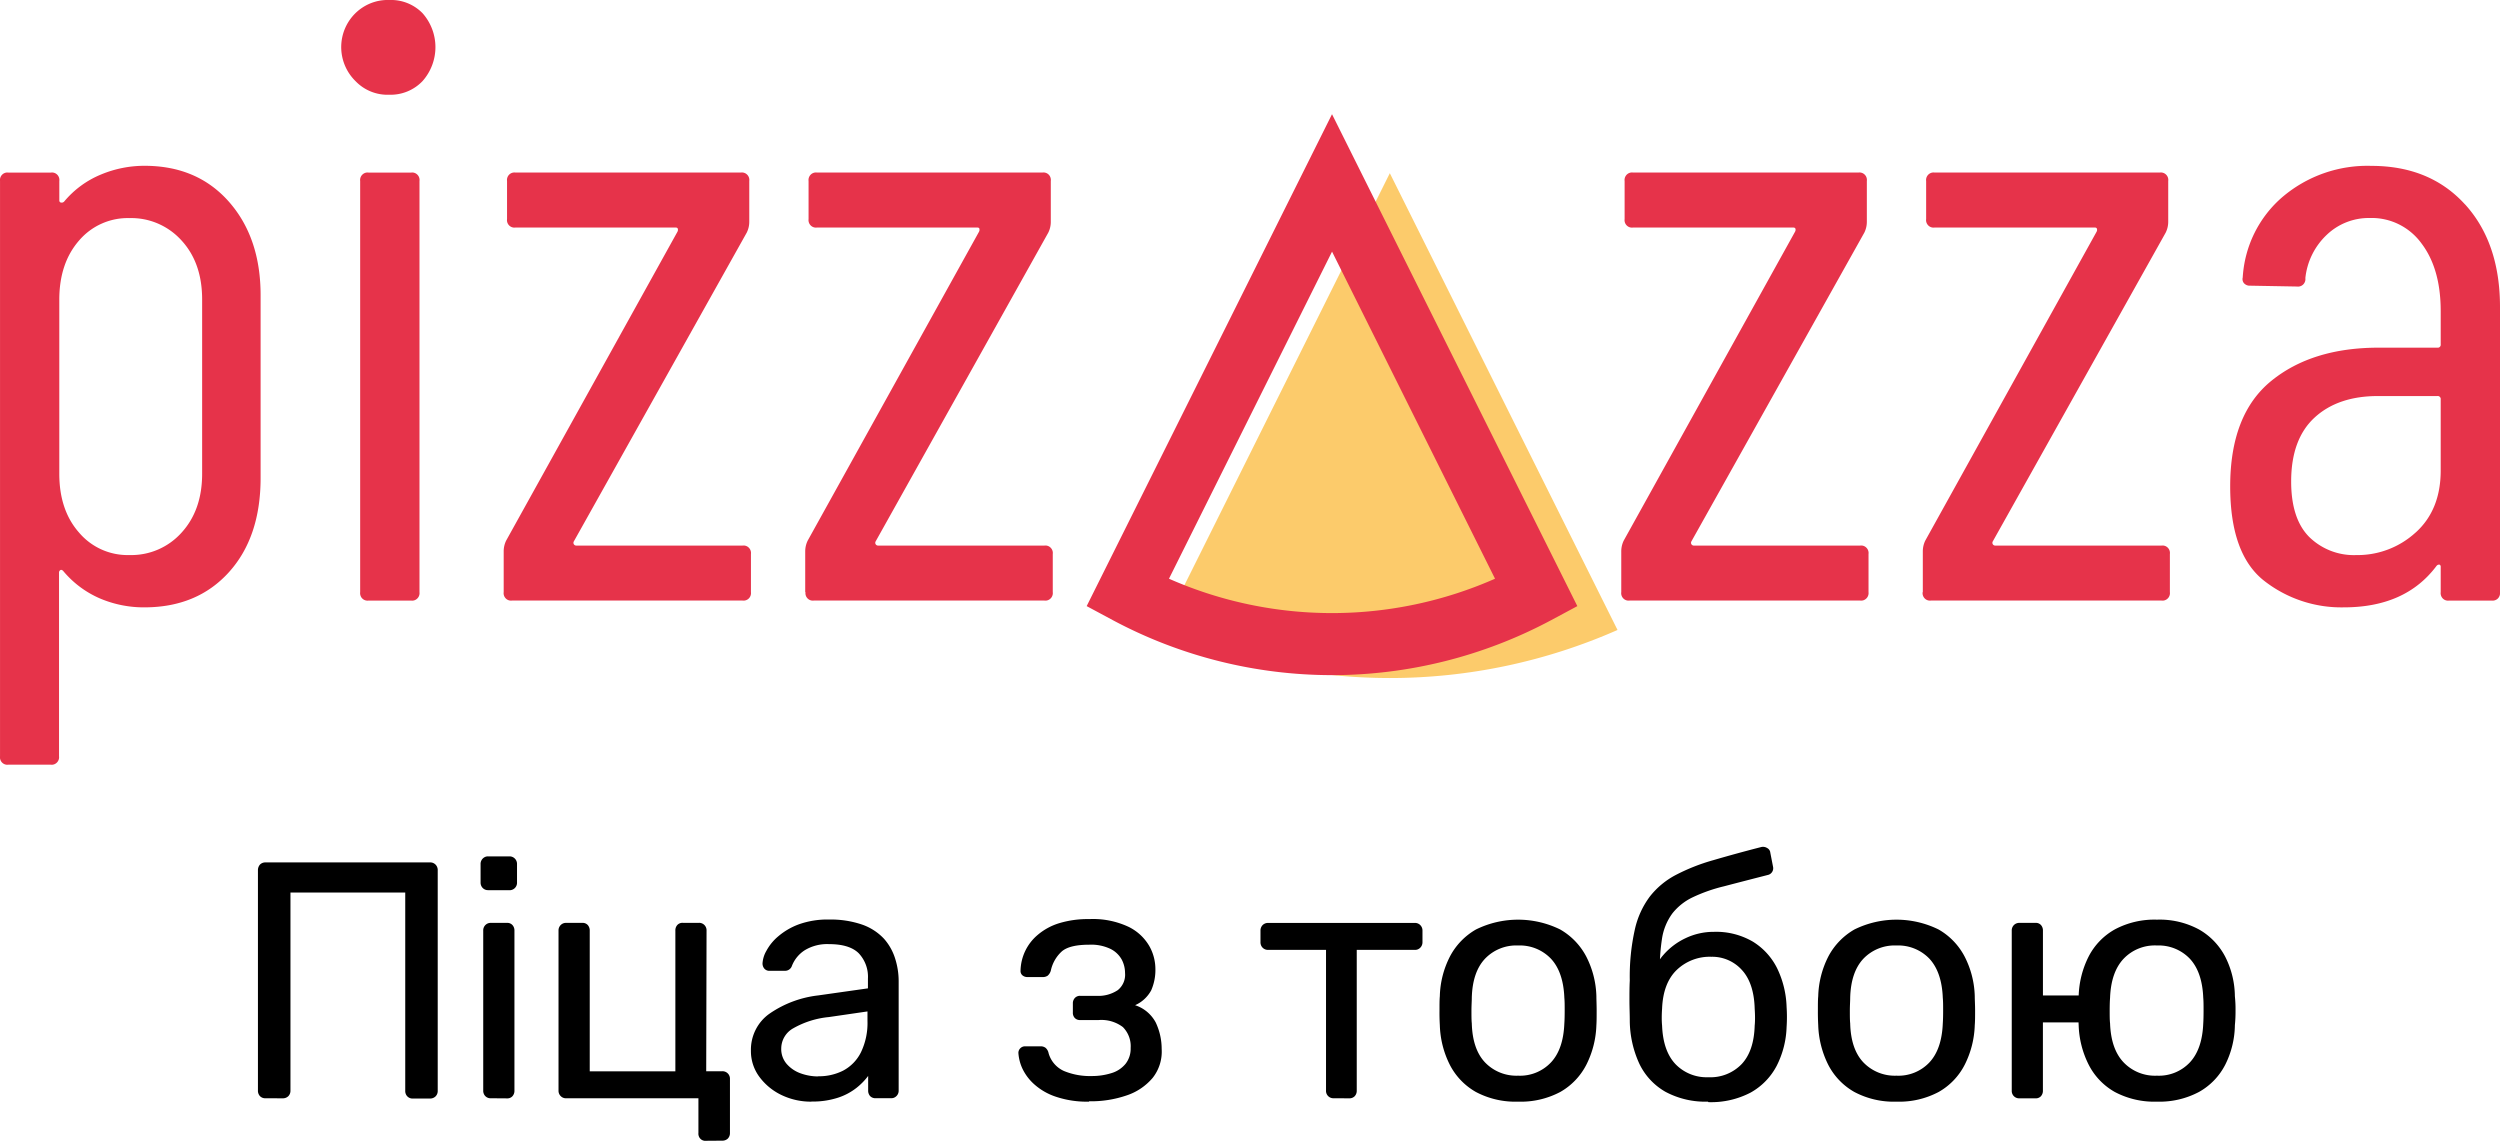 <svg width="103" height="47" fill="none" xmlns="http://www.w3.org/2000/svg"><path d="M47.877 25.955a23.244 23.244 0 009.383 1.98c3.228 0 6.422-.675 9.382-1.98l-9.381-18.82-9.384 18.82z" fill="#FCCB6B"/><path d="M54.88 27.816a19.18 19.18 0 01-9.015-2.256l-1.094-.588L54.879 4.705l10.107 20.267-1.095.588a19.167 19.167 0 01-9.011 2.256zm-6.718-3.973a16.638 16.638 0 0013.433 0L54.88 10.367l-6.718 13.476zM9.43 8.31c.871.989 1.307 2.273 1.307 3.853v7.528c0 1.626-.436 2.921-1.307 3.885-.872.963-2.03 1.445-3.476 1.447a4.611 4.611 0 01-1.836-.367 4.07 4.07 0 01-1.514-1.132c-.046-.046-.085-.058-.12-.034a.118.118 0 00-.052.104v7.563a.312.312 0 01-.205.335.302.302 0 01-.14.013H.345a.302.302 0 01-.331-.207.312.312 0 01-.013-.141V7.458a.313.313 0 01.086-.26.305.305 0 01.258-.088H2.1a.302.302 0 01.258.087.31.31 0 01.086.261v.802c-.001.02.005.04.018.056a.08.08 0 00.051.03.14.14 0 00.138-.051c.405-.483.919-.86 1.498-1.1a4.645 4.645 0 011.806-.364c1.445 0 2.604.493 3.476 1.48zM7.486 9.915a2.807 2.807 0 00-.976-.703 2.775 2.775 0 00-1.176-.226 2.621 2.621 0 00-1.144.227c-.36.16-.68.4-.937.702-.538.62-.808 1.427-.81 2.423v7.18c0 .999.27 1.806.81 2.42a2.622 2.622 0 002.08.93 2.78 2.78 0 002.153-.93c.562-.619.842-1.426.842-2.42v-7.18c0-.999-.28-1.807-.842-2.423zm7.165-6.569a1.965 1.965 0 01-.443-2.159c.152-.363.408-.671.736-.883a1.9 1.9 0 011.1-.304 1.815 1.815 0 011.36.539 2.106 2.106 0 010 2.807 1.816 1.816 0 01-1.36.557 1.826 1.826 0 01-1.393-.557zm.188 21.05V7.458a.312.312 0 01.206-.335.301.301 0 01.139-.013h1.755a.301.301 0 01.257.087.309.309 0 01.087.261v16.938a.312.312 0 01-.205.335.304.304 0 01-.14.013h-1.754a.304.304 0 01-.332-.208.312.312 0 01-.013-.14zm5.913 0v-1.673a1.01 1.01 0 01.103-.453L27.91 9.55a.163.163 0 00.016-.124c-.011-.035-.039-.051-.085-.051h-6.607a.302.302 0 01-.258-.088.31.31 0 01-.086-.26v-1.57a.314.314 0 01.086-.26.305.305 0 01.258-.088h9.292a.302.302 0 01.257.087.31.31 0 01.087.261V9.13c.001.157-.034.312-.104.453l-7.123 12.72a.115.115 0 000 .121.116.116 0 00.103.054h6.848a.3.3 0 01.258.088.31.31 0 01.087.26v1.569a.314.314 0 01-.087.26.305.305 0 01-.258.088h-9.498a.3.3 0 01-.258-.087.308.308 0 01-.086-.261zm12.423 0v-1.673a1.01 1.01 0 01.104-.453l7.055-12.72a.163.163 0 00.016-.124c0-.035-.04-.051-.085-.051h-6.608a.302.302 0 01-.257-.088.31.31 0 01-.087-.26v-1.57a.314.314 0 01.087-.26.305.305 0 01.257-.088h9.292a.302.302 0 01.331.207c.015.046.02.094.013.141V9.13c.002.157-.034.312-.103.453l-7.112 12.72a.115.115 0 000 .121.116.116 0 00.103.054h6.849a.3.3 0 01.257.088.309.309 0 01.087.26v1.569a.312.312 0 01-.206.335.3.3 0 01-.139.013h-9.498a.3.3 0 01-.258-.087.31.31 0 01-.086-.261m33.609.001v-1.673a1.01 1.01 0 01.103-.453l7.055-12.72a.163.163 0 00.019-.124c-.012-.035-.042-.051-.088-.051h-6.607a.301.301 0 01-.258-.088.309.309 0 01-.086-.26v-1.57a.312.312 0 01.205-.335.301.301 0 01.139-.013h9.292a.302.302 0 01.257.087.31.31 0 01.087.261V9.13a1.01 1.01 0 01-.103.453l-7.124 12.72a.116.116 0 000 .121.117.117 0 00.103.054h6.848a.3.3 0 01.258.088.309.309 0 01.087.26v1.569a.312.312 0 01-.206.335.3.3 0 01-.139.013H67.14a.3.3 0 01-.258-.087.31.31 0 01-.086-.261zm12.424 0v-1.673a1.01 1.01 0 01.103-.453l7.055-12.72a.16.16 0 00.016-.124c-.012-.035-.04-.051-.085-.051h-6.608a.301.301 0 01-.257-.088.309.309 0 01-.087-.26v-1.57a.312.312 0 01.206-.335.301.301 0 01.138-.013h9.285a.302.302 0 01.258.087.309.309 0 01.087.261V9.13a1.01 1.01 0 01-.104.453l-7.123 12.72a.115.115 0 000 .121.116.116 0 00.103.054h6.848a.3.3 0 01.258.088.309.309 0 01.086.26v1.569a.31.31 0 01-.205.335.3.3 0 01-.139.013h-9.498a.3.3 0 01-.258-.087.31.31 0 01-.086-.261m22.342-15.98c.963 1.057 1.445 2.469 1.445 4.236v11.745a.32.32 0 01-.086.26.308.308 0 01-.258.088h-1.755a.301.301 0 01-.258-.087.313.313 0 01-.086-.261V23.35a.083.083 0 00-.012-.053.08.08 0 00-.041-.035c-.035 0-.074 0-.119.053-.85 1.139-2.123 1.708-3.82 1.708a5.158 5.158 0 01-3.288-1.099c-.929-.731-1.393-2.026-1.393-3.885 0-1.975.562-3.421 1.686-4.34 1.125-.918 2.605-1.377 4.44-1.375h2.409a.12.12 0 00.133-.083.134.134 0 00.005-.057v-1.368c0-1.162-.264-2.091-.792-2.788a2.557 2.557 0 00-.94-.79 2.522 2.522 0 00-1.194-.256 2.506 2.506 0 00-1.773.697 2.855 2.855 0 00-.877 1.778.314.314 0 01-.086.26.304.304 0 01-.258.088l-1.927-.035a.316.316 0 01-.26-.104.261.261 0 01-.05-.232c.038-.64.203-1.265.487-1.838.285-.572.68-1.08 1.165-1.492a5.4 5.4 0 013.648-1.27c1.606 0 2.891.527 3.855 1.584v-.003zm-2.03 13.525c.687-.62 1.032-1.472 1.032-2.556v-2.927a.135.135 0 00-.005-.057.119.119 0 00-.03-.048.12.12 0 00-.103-.035h-2.444c-1.1 0-1.973.296-2.615.888-.642.592-.964 1.469-.964 2.632 0 1.023.247 1.783.74 2.282a2.625 2.625 0 001.945.75 3.544 3.544 0 002.443-.93z" fill="#E6334A"/><path d="M10.94 45.248a.297.297 0 01-.23-.088.327.327 0 01-.083-.232v-9.073a.346.346 0 01.083-.233.303.303 0 01.23-.09h6.763a.304.304 0 01.311.2.316.316 0 01.02.132v9.075a.313.313 0 01-.09.233.322.322 0 01-.23.088h-.7a.298.298 0 01-.298-.195.315.315 0 01-.02-.126v-8.167h-4.729v8.158a.323.323 0 01-.087.232.322.322 0 01-.23.089l-.71-.003zm9.174-8.573a.302.302 0 01-.293-.195.313.313 0 01-.021-.123v-.75a.314.314 0 01.194-.304.292.292 0 01.125-.02h.865a.3.3 0 01.227.09.309.309 0 01.09.23v.751a.306.306 0 01-.32.323l-.867-.002zm.11 8.573a.295.295 0 01-.295-.194.305.305 0 01-.02-.124v-6.587a.309.309 0 01.193-.3.301.301 0 01.122-.02h.659a.282.282 0 01.23.09.328.328 0 01.082.232v6.587a.328.328 0 01-.083.233.283.283 0 01-.23.088l-.658-.005zM29.092 47a.283.283 0 01-.302-.192.294.294 0 01-.015-.129v-1.43h-5.447a.298.298 0 01-.227-.09.307.307 0 01-.09-.23v-6.586a.311.311 0 01.194-.3.303.303 0 01.123-.02h.659a.282.282 0 01.23.09.338.338 0 01.08.232v5.795h3.528v-5.797a.328.328 0 01.08-.232.285.285 0 01.23-.09h.658a.303.303 0 01.296.195c.016.04.023.082.021.125l-.014 5.794h.659a.307.307 0 01.319.323v2.221a.32.32 0 01-.09.233.323.323 0 01-.23.083l-.662.005zm4.345-1.612a2.793 2.793 0 01-1.248-.277 2.439 2.439 0 01-.906-.75 1.774 1.774 0 01-.345-1.071c-.007-.3.06-.596.194-.863s.332-.496.575-.666a4.41 4.41 0 012.003-.75l2.049-.291v-.404a1.41 1.41 0 00-.379-1.041c-.252-.251-.661-.377-1.227-.377a1.777 1.777 0 00-.996.251 1.346 1.346 0 00-.528.64.297.297 0 01-.289.208h-.62a.27.27 0 01-.229-.09.325.325 0 01-.075-.216 1.17 1.17 0 01.158-.514c.123-.229.288-.431.486-.597a2.8 2.8 0 01.845-.495 3.49 3.49 0 011.255-.2c.467-.01.933.062 1.376.214.337.12.64.317.886.579.209.236.365.515.459.818.095.3.144.613.144.929v4.503a.31.31 0 01-.193.298.299.299 0 01-.123.02h-.631a.297.297 0 01-.23-.088.338.338 0 01-.08-.233v-.597c-.138.185-.3.35-.482.493a2.454 2.454 0 01-.755.402c-.358.115-.734.17-1.11.16l.016.005zm.27-1.046a2.19 2.19 0 001.03-.232 1.71 1.71 0 00.735-.758 2.77 2.77 0 00.268-1.291v-.39l-1.592.232a3.67 3.67 0 00-1.468.464.958.958 0 00-.493.827.937.937 0 00.23.646c.156.175.354.307.575.384.231.083.475.125.72.125m11.155 1.039a4.009 4.009 0 01-1.365-.203 2.518 2.518 0 01-.892-.513 2.024 2.024 0 01-.49-.653 1.818 1.818 0 01-.162-.632.265.265 0 01.083-.202.27.27 0 01.19-.077h.64a.332.332 0 01.207.063.389.389 0 01.123.216 1.141 1.141 0 00.632.737c.363.15.754.22 1.147.209a2.66 2.66 0 00.807-.119c.229-.066.432-.2.585-.383.144-.186.219-.417.211-.653a1.118 1.118 0 00-.32-.862 1.462 1.462 0 00-.997-.29h-.754a.294.294 0 01-.23-.084.312.312 0 01-.08-.233v-.373a.319.319 0 01.08-.217.284.284 0 01.23-.09h.672c.305.017.608-.065.865-.233a.812.812 0 00.303-.708 1.19 1.19 0 00-.138-.556 1.078 1.078 0 00-.459-.436c-.276-.13-.58-.19-.883-.174-.532 0-.904.09-1.12.271-.233.21-.394.49-.459.8a.43.43 0 01-.13.206.354.354 0 01-.214.056h-.617a.31.31 0 01-.206-.07.232.232 0 01-.08-.192 1.98 1.98 0 01.706-1.474c.257-.218.555-.381.876-.48.404-.122.823-.18 1.244-.172a3.45 3.45 0 011.624.318 2 2 0 01.851.785c.163.283.25.603.255.93.01.31-.049.617-.172.901-.149.274-.383.49-.665.613.363.117.667.37.85.71.162.341.246.716.246 1.096.027.431-.108.858-.376 1.194-.284.332-.652.58-1.065.716a4.518 4.518 0 01-1.548.243m10.078-.125a.303.303 0 01-.318-.32v-5.793h-2.384a.303.303 0 01-.296-.197.321.321 0 01-.02-.126v-.464a.321.321 0 01.087-.233.308.308 0 01.229-.09h6.038a.298.298 0 01.23.09.312.312 0 01.09.233v.464a.315.315 0 01-.195.303.3.3 0 01-.125.02h-2.388v5.795a.327.327 0 01-.083.232.298.298 0 01-.229.089l-.635-.003zm7.595.14a3.47 3.47 0 01-1.744-.402 2.704 2.704 0 01-1.07-1.12 3.868 3.868 0 01-.41-1.627 9.052 9.052 0 01-.014-.606c0-.246 0-.441.014-.59a3.783 3.783 0 01.418-1.638c.246-.468.62-.854 1.076-1.113a3.928 3.928 0 013.46 0c.456.26.83.645 1.076 1.113.261.506.405 1.067.42 1.638 0 .149.011.346.011.59s0 .448-.011.606a3.867 3.867 0 01-.413 1.627c-.241.47-.613.86-1.07 1.12a3.47 3.47 0 01-1.743.402zm0-1.07a1.75 1.75 0 001.358-.55c.34-.365.52-.899.548-1.603.01-.14.014-.316.014-.53 0-.211 0-.388-.014-.527-.027-.697-.208-1.238-.548-1.605a1.773 1.773 0 00-1.358-.549 1.777 1.777 0 00-1.365.548c-.344.368-.523.902-.542 1.606 0 .14-.014.316-.014.527 0 .212 0 .39.014.53.019.697.198 1.238.542 1.603a1.788 1.788 0 001.365.55zm7.825 1.07a3.477 3.477 0 01-1.761-.41 2.643 2.643 0 01-1.072-1.161 4.313 4.313 0 01-.39-1.757c0-.278-.014-.555-.014-.834 0-.279 0-.555.014-.834a8.904 8.904 0 01.207-2.09c.108-.497.32-.964.624-1.37.289-.366.65-.666 1.062-.882a8.086 8.086 0 011.523-.604 62.045 62.045 0 012.003-.549.32.32 0 01.241.042.243.243 0 01.13.193l.111.572a.283.283 0 01-.115.302.284.284 0 01-.105.044c-.687.176-1.286.331-1.797.465a6.612 6.612 0 00-1.291.453 2.36 2.36 0 00-.835.66 2.36 2.36 0 00-.434 1.068 8.311 8.311 0 00-.076 1.71l-.3-.125c.049-.347.2-.67.43-.93.255-.295.568-.532.919-.697a2.677 2.677 0 011.165-.262c.562-.02 1.118.12 1.606.402.43.264.777.644 1.003 1.099a3.93 3.93 0 01.39 1.598c.018.273.018.546 0 .818a3.776 3.776 0 01-.41 1.605 2.683 2.683 0 01-1.072 1.1 3.514 3.514 0 01-1.744.394l-.011-.02zm.012-1.006a1.784 1.784 0 001.377-.544c.336-.36.514-.887.534-1.582.01-.093.014-.2.014-.321 0-.12-.005-.246-.014-.376-.018-.697-.195-1.236-.528-1.597a1.648 1.648 0 00-1.257-.543 1.965 1.965 0 00-1.427.543c-.374.36-.576.895-.603 1.597-.01.13-.014.255-.014.376 0 .12.005.228.014.32.027.696.21 1.223.548 1.583a1.78 1.78 0 001.358.544m7.75 1.006a3.456 3.456 0 01-1.74-.402 2.708 2.708 0 01-1.072-1.12 3.903 3.903 0 01-.411-1.627 9.91 9.91 0 01-.014-.606c0-.244 0-.441.014-.59a3.815 3.815 0 01.418-1.638 2.772 2.772 0 011.078-1.113 3.923 3.923 0 013.457 0c.457.259.83.645 1.076 1.113a3.78 3.78 0 01.42 1.638c0 .149.014.346.014.59s0 .448-.014.606a3.867 3.867 0 01-.413 1.627c-.24.471-.612.86-1.069 1.12a3.466 3.466 0 01-1.744.402zm0-1.07a1.754 1.754 0 001.361-.55c.338-.365.52-.9.548-1.603.01-.14.014-.316.014-.53 0-.211 0-.388-.014-.527-.027-.703-.21-1.238-.548-1.606a1.78 1.78 0 00-1.36-.548 1.781 1.781 0 00-1.366.548c-.342.367-.523.903-.541 1.606 0 .14-.014.316-.014.527 0 .212 0 .39.014.53.018.705.199 1.24.541 1.603a1.792 1.792 0 001.365.55zm8.031-2.195h-1.997v2.807a.337.337 0 01-.08.232.283.283 0 01-.23.089H83.2a.301.301 0 01-.296-.194.312.312 0 01-.02-.125v-6.589a.313.313 0 01.089-.23.306.306 0 01.227-.09h.659a.28.28 0 01.23.09.337.337 0 01.08.232v2.668h1.99l.005 1.11zm2.702 3.265a3.47 3.47 0 01-1.743-.402 2.687 2.687 0 01-1.07-1.12 3.867 3.867 0 01-.413-1.627 10.947 10.947 0 01-.013-.606c0-.244 0-.441.013-.59.015-.57.156-1.13.413-1.638a2.69 2.69 0 011.076-1.113 3.456 3.456 0 011.737-.402c.6-.021 1.196.117 1.728.402.457.258.832.645 1.078 1.113.26.506.398 1.067.404 1.638.02.196.03.393.027.59.002.203-.007.405-.027.606a3.727 3.727 0 01-.397 1.627 2.682 2.682 0 01-1.078 1.12 3.465 3.465 0 01-1.735.402zm0-1.07a1.752 1.752 0 001.358-.55c.338-.365.521-.9.549-1.603.009-.14.013-.316.013-.53 0-.211 0-.388-.013-.527-.028-.703-.21-1.238-.549-1.605a1.777 1.777 0 00-1.358-.549 1.776 1.776 0 00-1.376.548c-.345.368-.53.903-.556 1.606-.011.14-.016.316-.016.527 0 .212 0 .39.016.53.026.705.211 1.24.556 1.603a1.789 1.789 0 001.376.55z" fill="#000"/></svg>